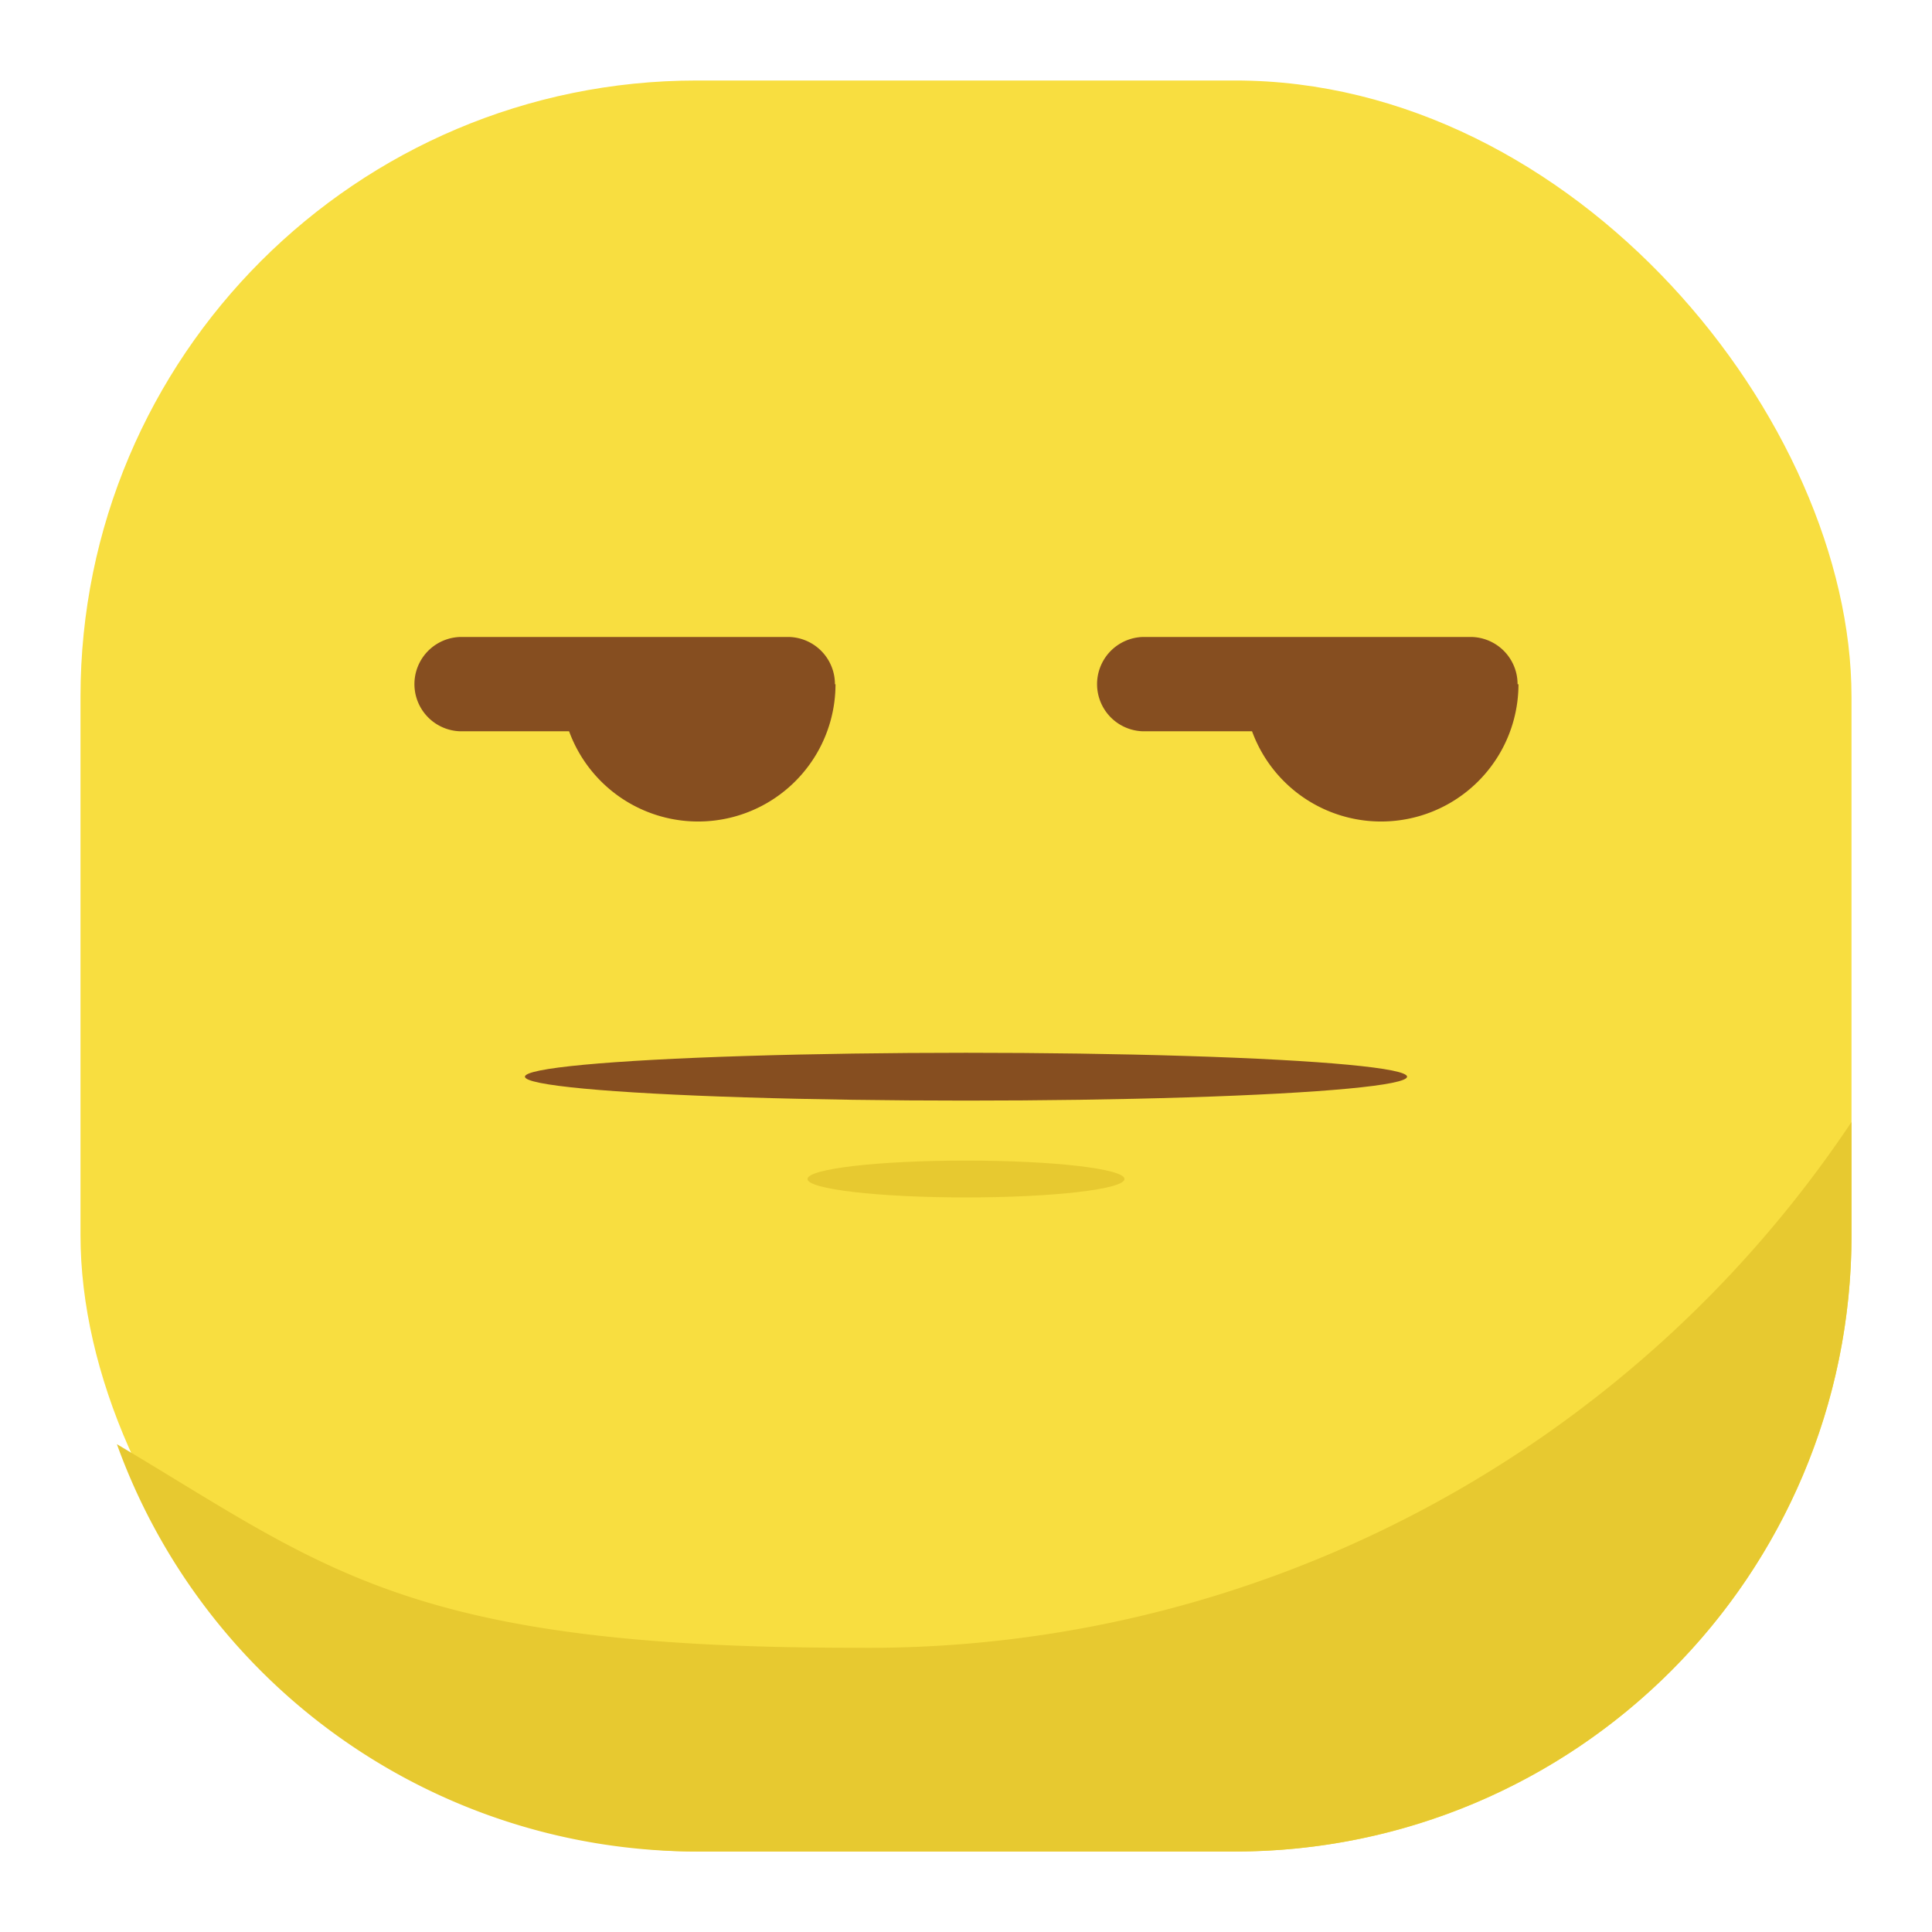 <svg xmlns="http://www.w3.org/2000/svg" viewBox="0 0 24 24"><defs><style>.a{fill:#f8de40;}.b{fill:#e7c930;}.c{fill:#864e20;}</style></defs><rect class="a" x="1" y="1" width="22" height="22" rx="7.656"/><path class="b" d="M23,13.938a14.69,14.69,0,0,1-12.406,6.531c-5.542,0-6.563-1-9.142-2.529A7.66,7.66,0,0,0,8.656,23h6.688A7.656,7.656,0,0,0,23,15.344Z"/><path class="c" d="M18.29,9.084h-4.1a.586.586,0,0,1,0-1.171h4.1a.586.586,0,0,1,0,1.171Z"/><path class="c" d="M9.806,9.084H5.71a.586.586,0,0,1,0-1.171h4.1a.586.586,0,0,1,0,1.171Z"/><path class="c" d="M8.672,10.205A1.706,1.706,0,0,0,10.379,8.5H6.966A1.706,1.706,0,0,0,8.672,10.205Z"/><path class="c" d="M17.156,10.205A1.706,1.706,0,0,0,18.863,8.5H15.45A1.706,1.706,0,0,0,17.156,10.205Z"/><ellipse class="c" cx="12" cy="13.375" rx="5.479" ry="0.297"/><ellipse class="b" cx="12" cy="14.646" rx="1.969" ry="0.229"/></svg>